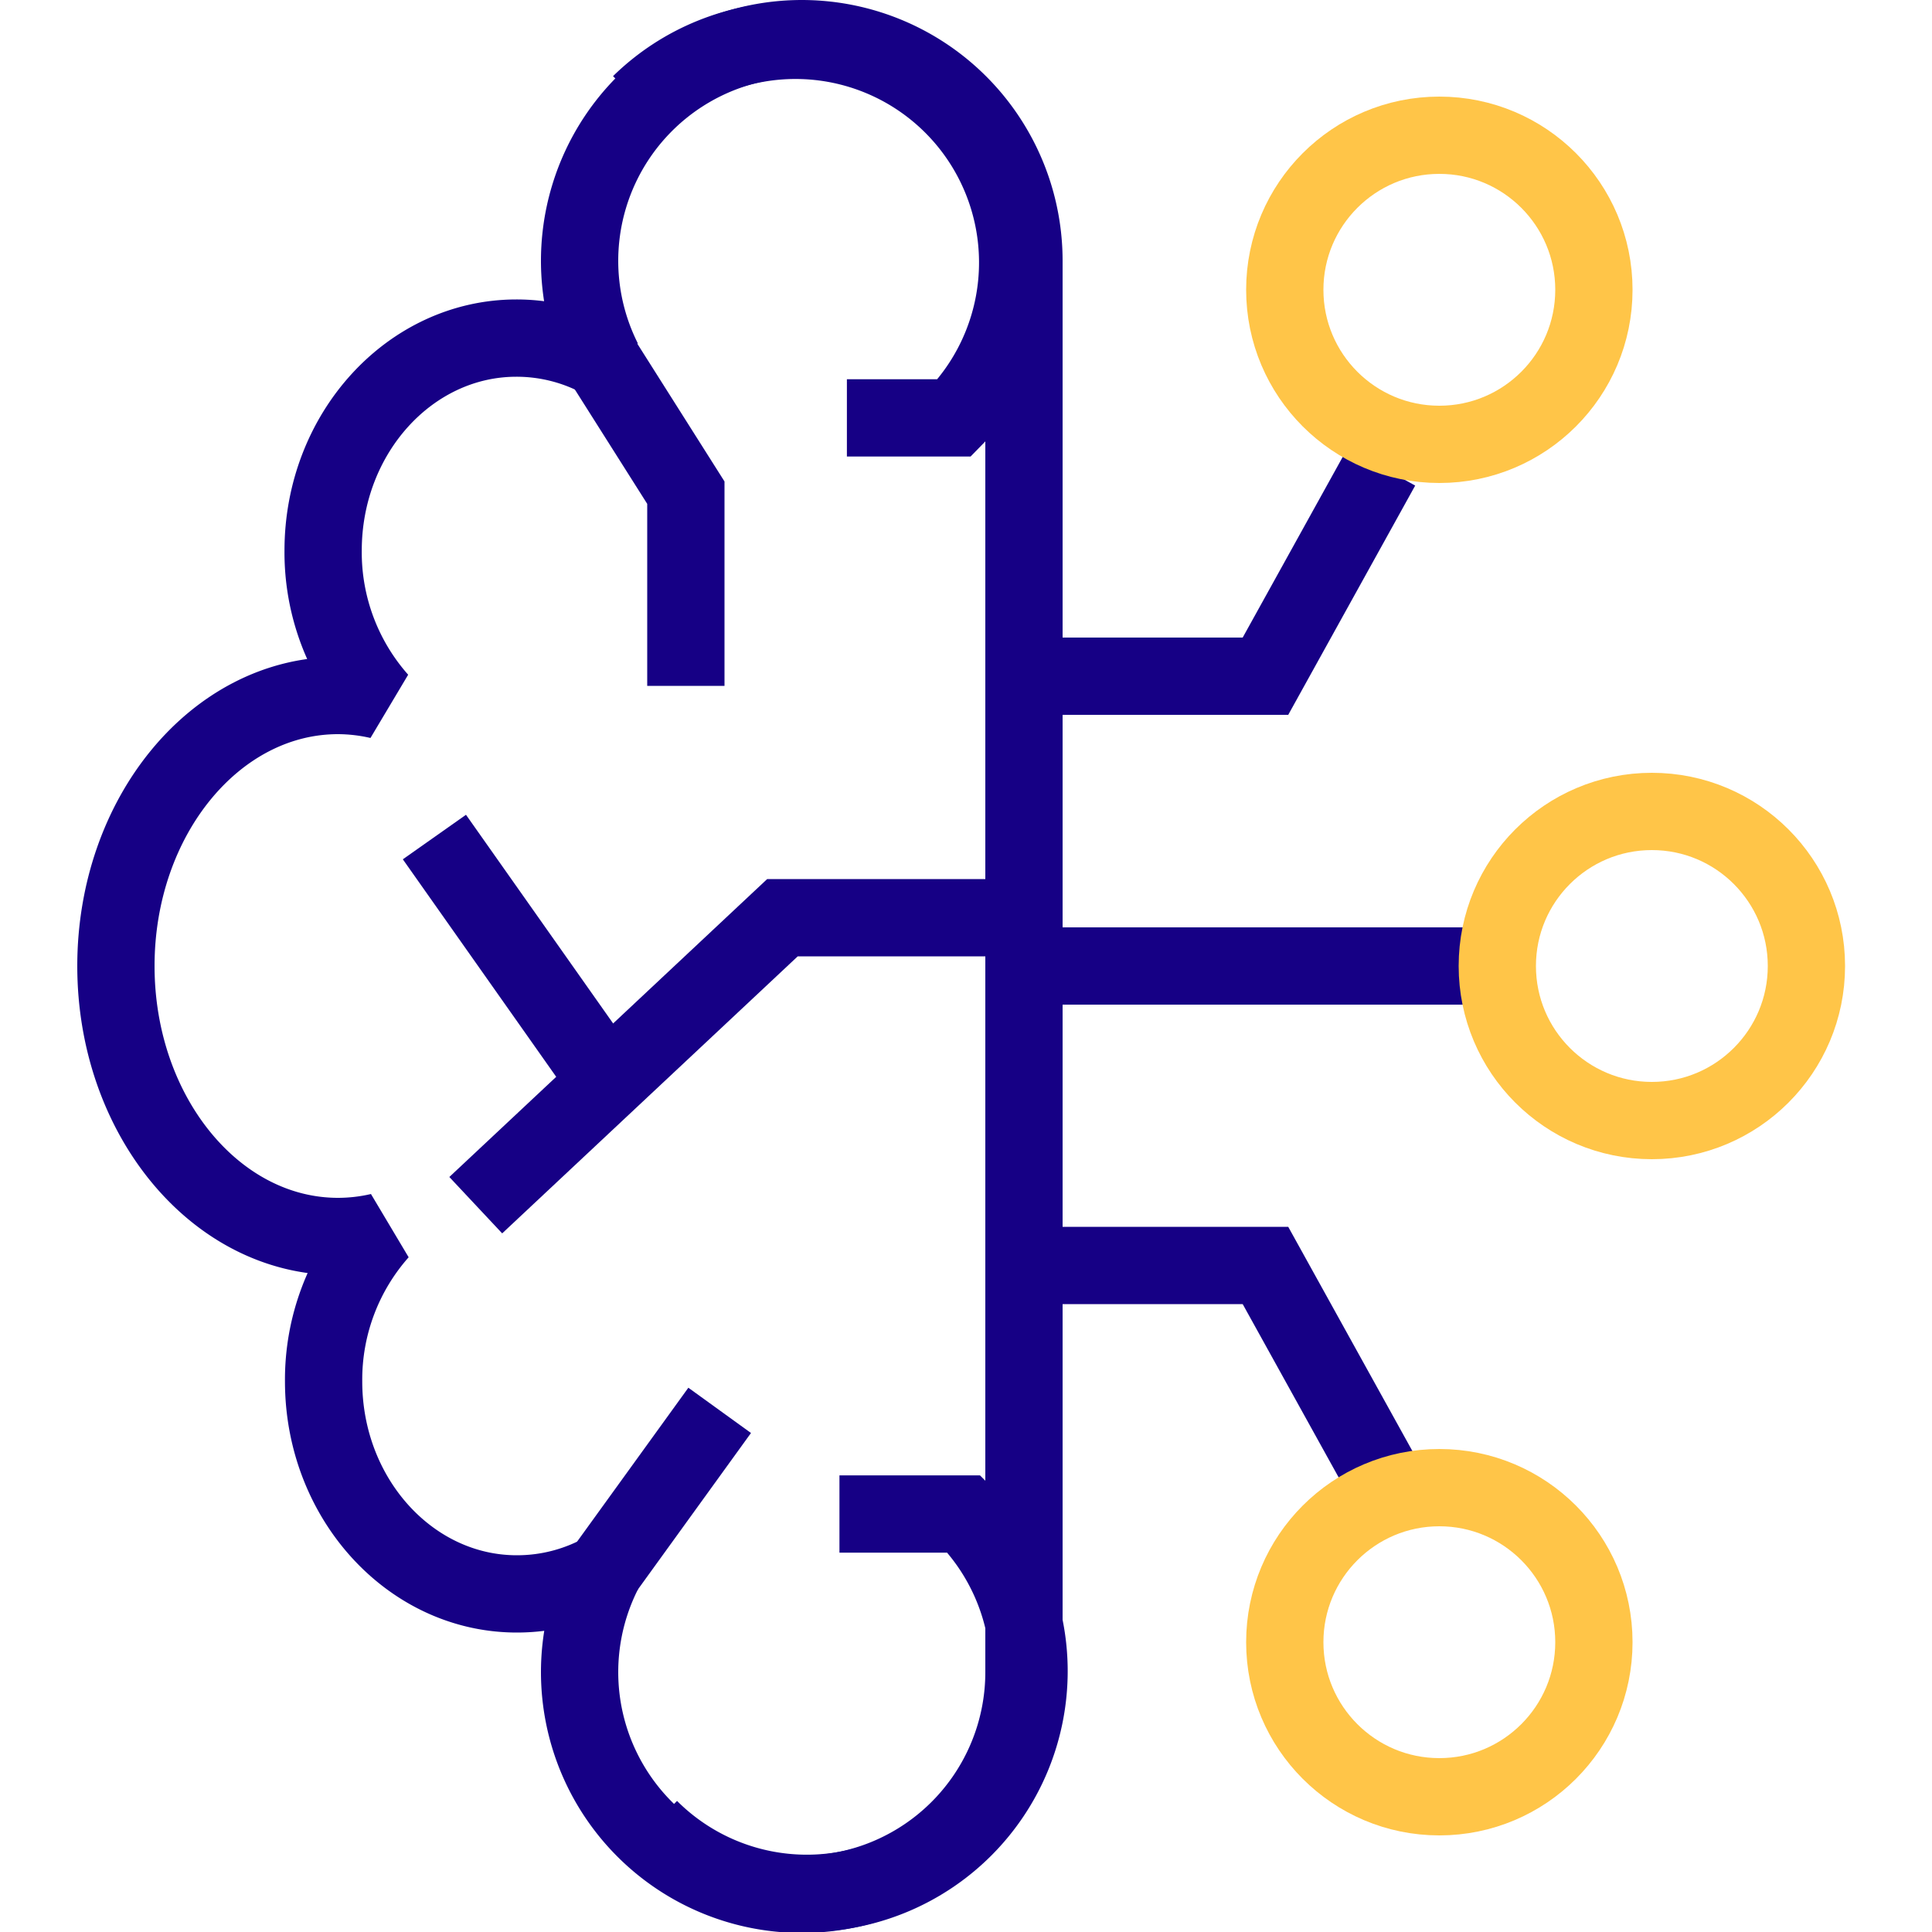 <!DOCTYPE svg PUBLIC "-//W3C//DTD SVG 1.1//EN" "http://www.w3.org/Graphics/SVG/1.1/DTD/svg11.dtd">
<!-- Uploaded to: SVG Repo, www.svgrepo.com, Transformed by: SVG Repo Mixer Tools -->
<svg width="800px" height="800px" viewBox="0 0 200 200" xmlns="http://www.w3.org/2000/svg" fill="#160085" stroke="#160085">
<g id="SVGRepo_bgCarrier" stroke-width="0"/>
<g id="SVGRepo_tracerCarrier" stroke-linecap="round" stroke-linejoin="round"/>
<g id="SVGRepo_iconCarrier">
<title>artificial intelligence</title>
<path d="M106,27A23,23,0,1,0,62.45,37.33a18.45,18.45,0,0,0-9-2.33c-11,0-20,9.85-20,22a23.09,23.09,0,0,0,5.81,15.5A19.12,19.12,0,0,0,35,72c-12.7,0-23,12.54-23,28s10.3,28,23,28a19.12,19.12,0,0,0,4.31-.5A23.09,23.09,0,0,0,33.5,143c0,12.15,9,22,20,22a18.45,18.45,0,0,0,9-2.33A23,23,0,1,0,106,173c0-.34,0-0.67,0-1h0V28h0C106,27.67,106,27.34,106,27Z" fill="none" stroke="#160085" stroke-linejoin="bevel" stroke-width="8"/>
<path d="M67.26,189.26a23,23,0,0,0,32.53-32.53H86.9" fill="none" stroke="#160085" stroke-miterlimit="10" stroke-width="8"/>
<path d="M66.26,10.74A23,23,0,0,1,98.79,43.26H87.67" fill="none" stroke="#160085" stroke-miterlimit="10" stroke-width="8"/>
<polyline points="106 95 81 95 49.25 124.76" fill="none" stroke="#160085" stroke-miterlimit="10" stroke-width="8"/>
<line x1="44.97" y1="86.65" x2="62.45" y2="111.44" fill="none" stroke="#160085" stroke-miterlimit="10" stroke-width="8"/>
<line x1="62.45" y1="162.67" x2="74.5" y2="146" fill="none" stroke="#160085" stroke-miterlimit="10" stroke-width="8"/>
<polyline points="62.45 37.49 71 51 71 71" fill="none" stroke="#160085" stroke-miterlimit="10" stroke-width="8"/>
<line x1="152" y1="100" x2="104" y2="100" fill="none" stroke="#160085" stroke-miterlimit="10" stroke-width="8"/>
<polyline points="107 131 131 131 143 152.67" fill="none" stroke="#160085" stroke-miterlimit="10" stroke-width="8"/>
<polyline points="107 70 131 70 143 48.33" fill="none" stroke="#160085" stroke-miterlimit="10" stroke-width="8"/>
<circle cx="171" cy="100" r="16" fill="none" stroke="#ffc548" stroke-miterlimit="10" stroke-width="8"/>
<circle cx="149" cy="170" r="16" fill="none" stroke="#ffc548" stroke-miterlimit="10" stroke-width="8"/>
<circle cx="149" cy="30" r="16" fill="none" stroke="#ffc548" stroke-miterlimit="10" stroke-width="8"/>
</g>
</svg>